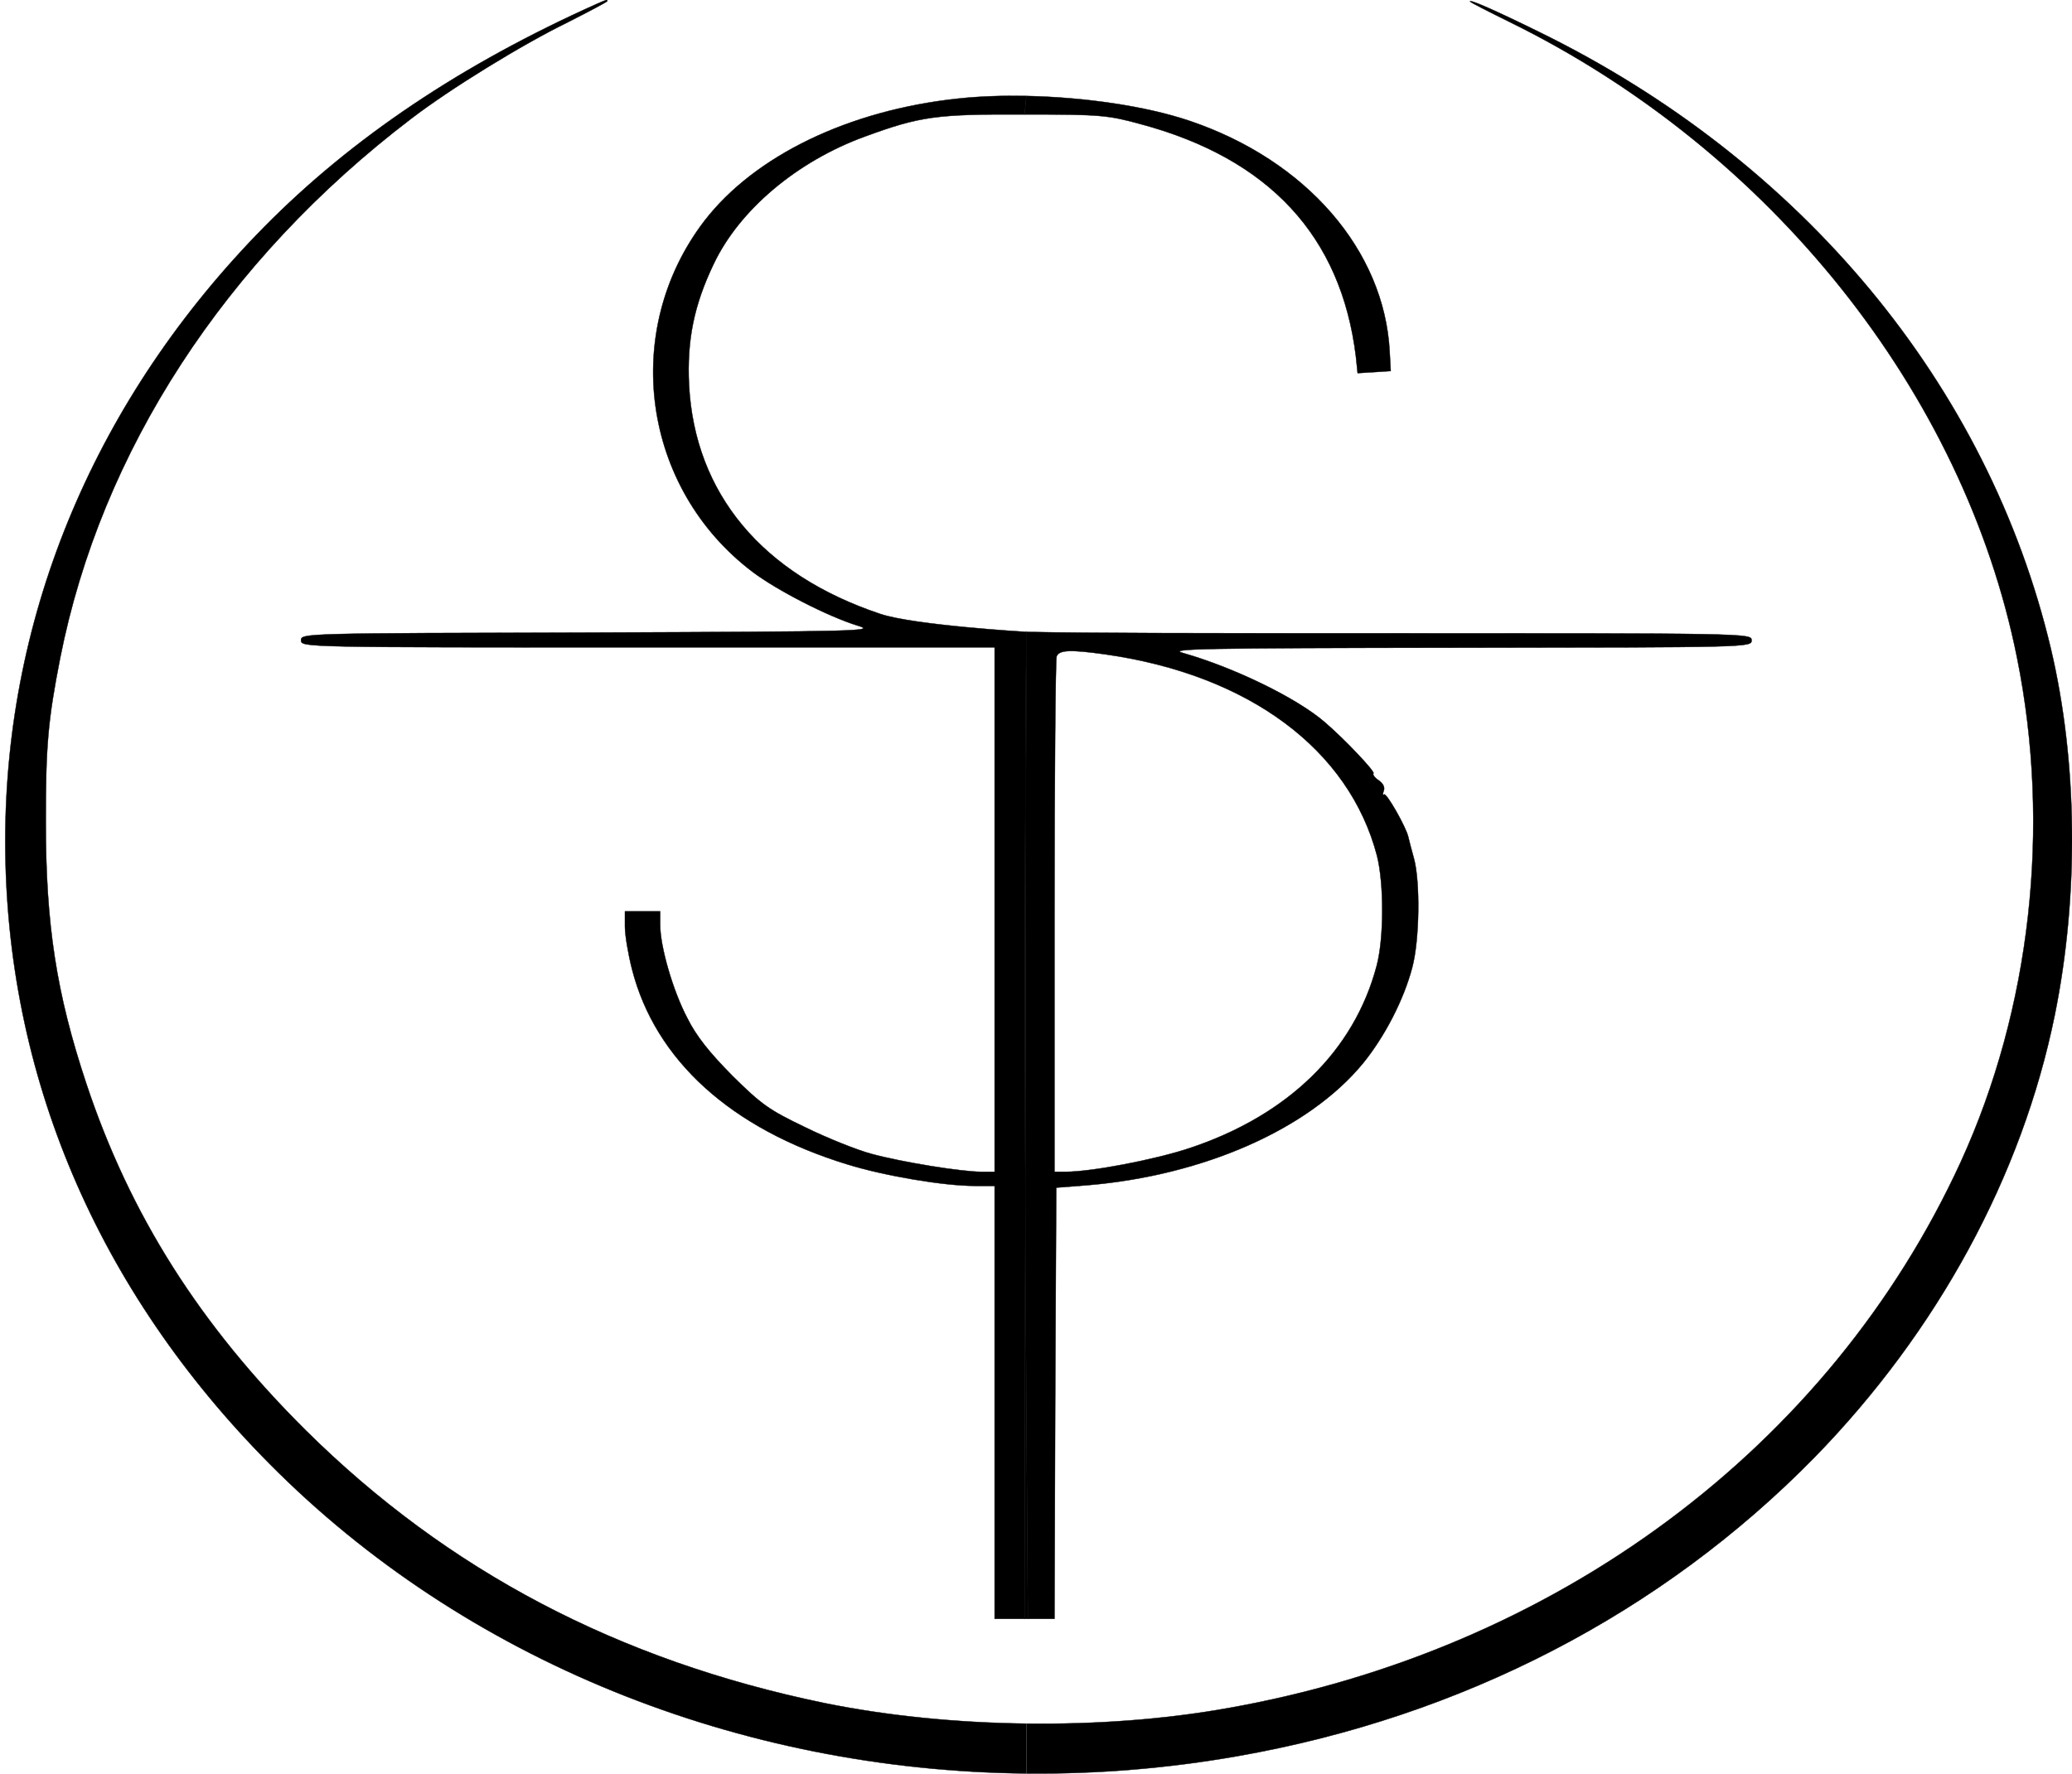 <?xml version="1.0" encoding="utf-8"?>
<!-- Generator: Adobe Illustrator 21.0.2, SVG Export Plug-In . SVG Version: 6.00 Build 0)  -->
<svg version="1.1" id="Layer_1" xmlns="http://www.w3.org/2000/svg" xmlns:xlink="http://www.w3.org/1999/xlink" x="0px" y="0px"
	 viewBox="0 0 588.5 503.9" style="enable-background:new 0 0 588.5 503.9;" xml:space="preserve">
<style type="text/css">
	.st0{stroke:#000000;stroke-miterlimit:10;}
</style>
<g transform="translate(0,740) scale(0.1,-0.1)">
	<path class="st0" d="M2915,2361.6c198.9-2,399.8,14.1,600,49.3c638,112,1205,406,1639,849c349,358,589,799,682,1256
		c69,340,65,719-11,1041c-178,750-708,1388-1455,1753c-126,62-195,92-195,86c0-2,51-28,114-59c740-364,1289-1052,1440-1806
		c97-481,39-997-160-1432c-372-811-1149-1389-2089-1553c-176.4-31.1-370.9-45.2-565-42.7"/>
	<path class="st0" d="M2915,2503.2c-198.7,2.5-396.9,22.3-575,58.7c-584,121-1068,375-1471,774c-302,300-500,613-624,986
		c-85,256-115,451-115,744c0,214,6,287,41,465c116,587,468,1129,997,1532c111,85,314,210,445,274c61,31,112,58,112,60c0,5,0,5-30-8
		c-382-171-693-379-944-633c-477-484-736-1097-736-1745c0-662,260-1275,751-1770c553.8-558.6,1334.3-871.1,2149-879.3"/>
	<path class="st0" d="M2915,5604.8c-0.8,0-319.6,18.9-415,51.1c-335,112-527,342-543,651c-6,127,14,226,70,343
		c73,154,237,292,429,362c158,58,204,64,454,63l5,52.4c-67.8,1.4-133.9-0.9-194-7.4c-310-33-577-162-720-347
		c-239-312-178-760,137-998c69-52,213-126,297-152c53-16,26-17-762-20c-810-2-818-2-818-22s8-20,985-20h985v-745v-745h-37
		c-58,0-229,28-313,51c-41,11-126,45-189,76c-102,49-123,64-206,146c-66,67-102,112-128,164c-41,78-77,203-77,265v38h-50h-50v-43
		c0-24,9-78,20-121c66-259,282-454,612-555c107-33,274-61,362-61h56v-615v-615h85l2.1,1196.5C2910.1,4534,2910.3,5070.5,2915,5604.8
		z"/>
	<path class="st0" d="M2912.1,3997.4l2.9,1607.4l0,0C2910.3,5070.5,2910.1,4534,2912.1,3997.4z"/>
	<path class="st0" d="M2910,2800.9h9.5c-3.2,398.4-5.9,797.4-7.4,1196.5L2910,2800.9z"/>
	<path class="st0" d="M3873,5600.9c-481.9,0-772.4,0.2-958,3.9l-2.9-1607.4c1.5-399,4.2-798.1,7.4-1196.5h75.5l2,612l3,613l90,7
		c329,28,627,159,781,346c62,76,116,181,140,272c21,78,23,244,5,310c-7,25-14,52-16,61c-6,28-63,128-69,121c-4-3-4,1-1,10
		c4,10-1,21-14,30c-12,8-18,17-15,20c5,5-83,98-138,145c-78,68-256,155-403,197c-44,12,43,14,783,15c825,1,832,1,832,21
		S4968,5600.9,3873,5600.9z M3911,4968.9c20-79,20-235-1-313c-64-242-252-425-532-518c-100-33-278-67-352-67h-31v724
		c0,398,3,731,6,740c7,19,39,20,139,6C3547,5482.9,3832,5270.9,3911,4968.9z"/>
	<path class="st0" d="M3950,6345.9l-94-6l-5,48c-42,341-246,562-613,660c-92,25-112,27-328,27l5,52.4c164.5-3.4,339.1-28.6,463-70.4
		c332-112,554-368,569-656L3950,6345.9z"/>
</g>
</svg>
